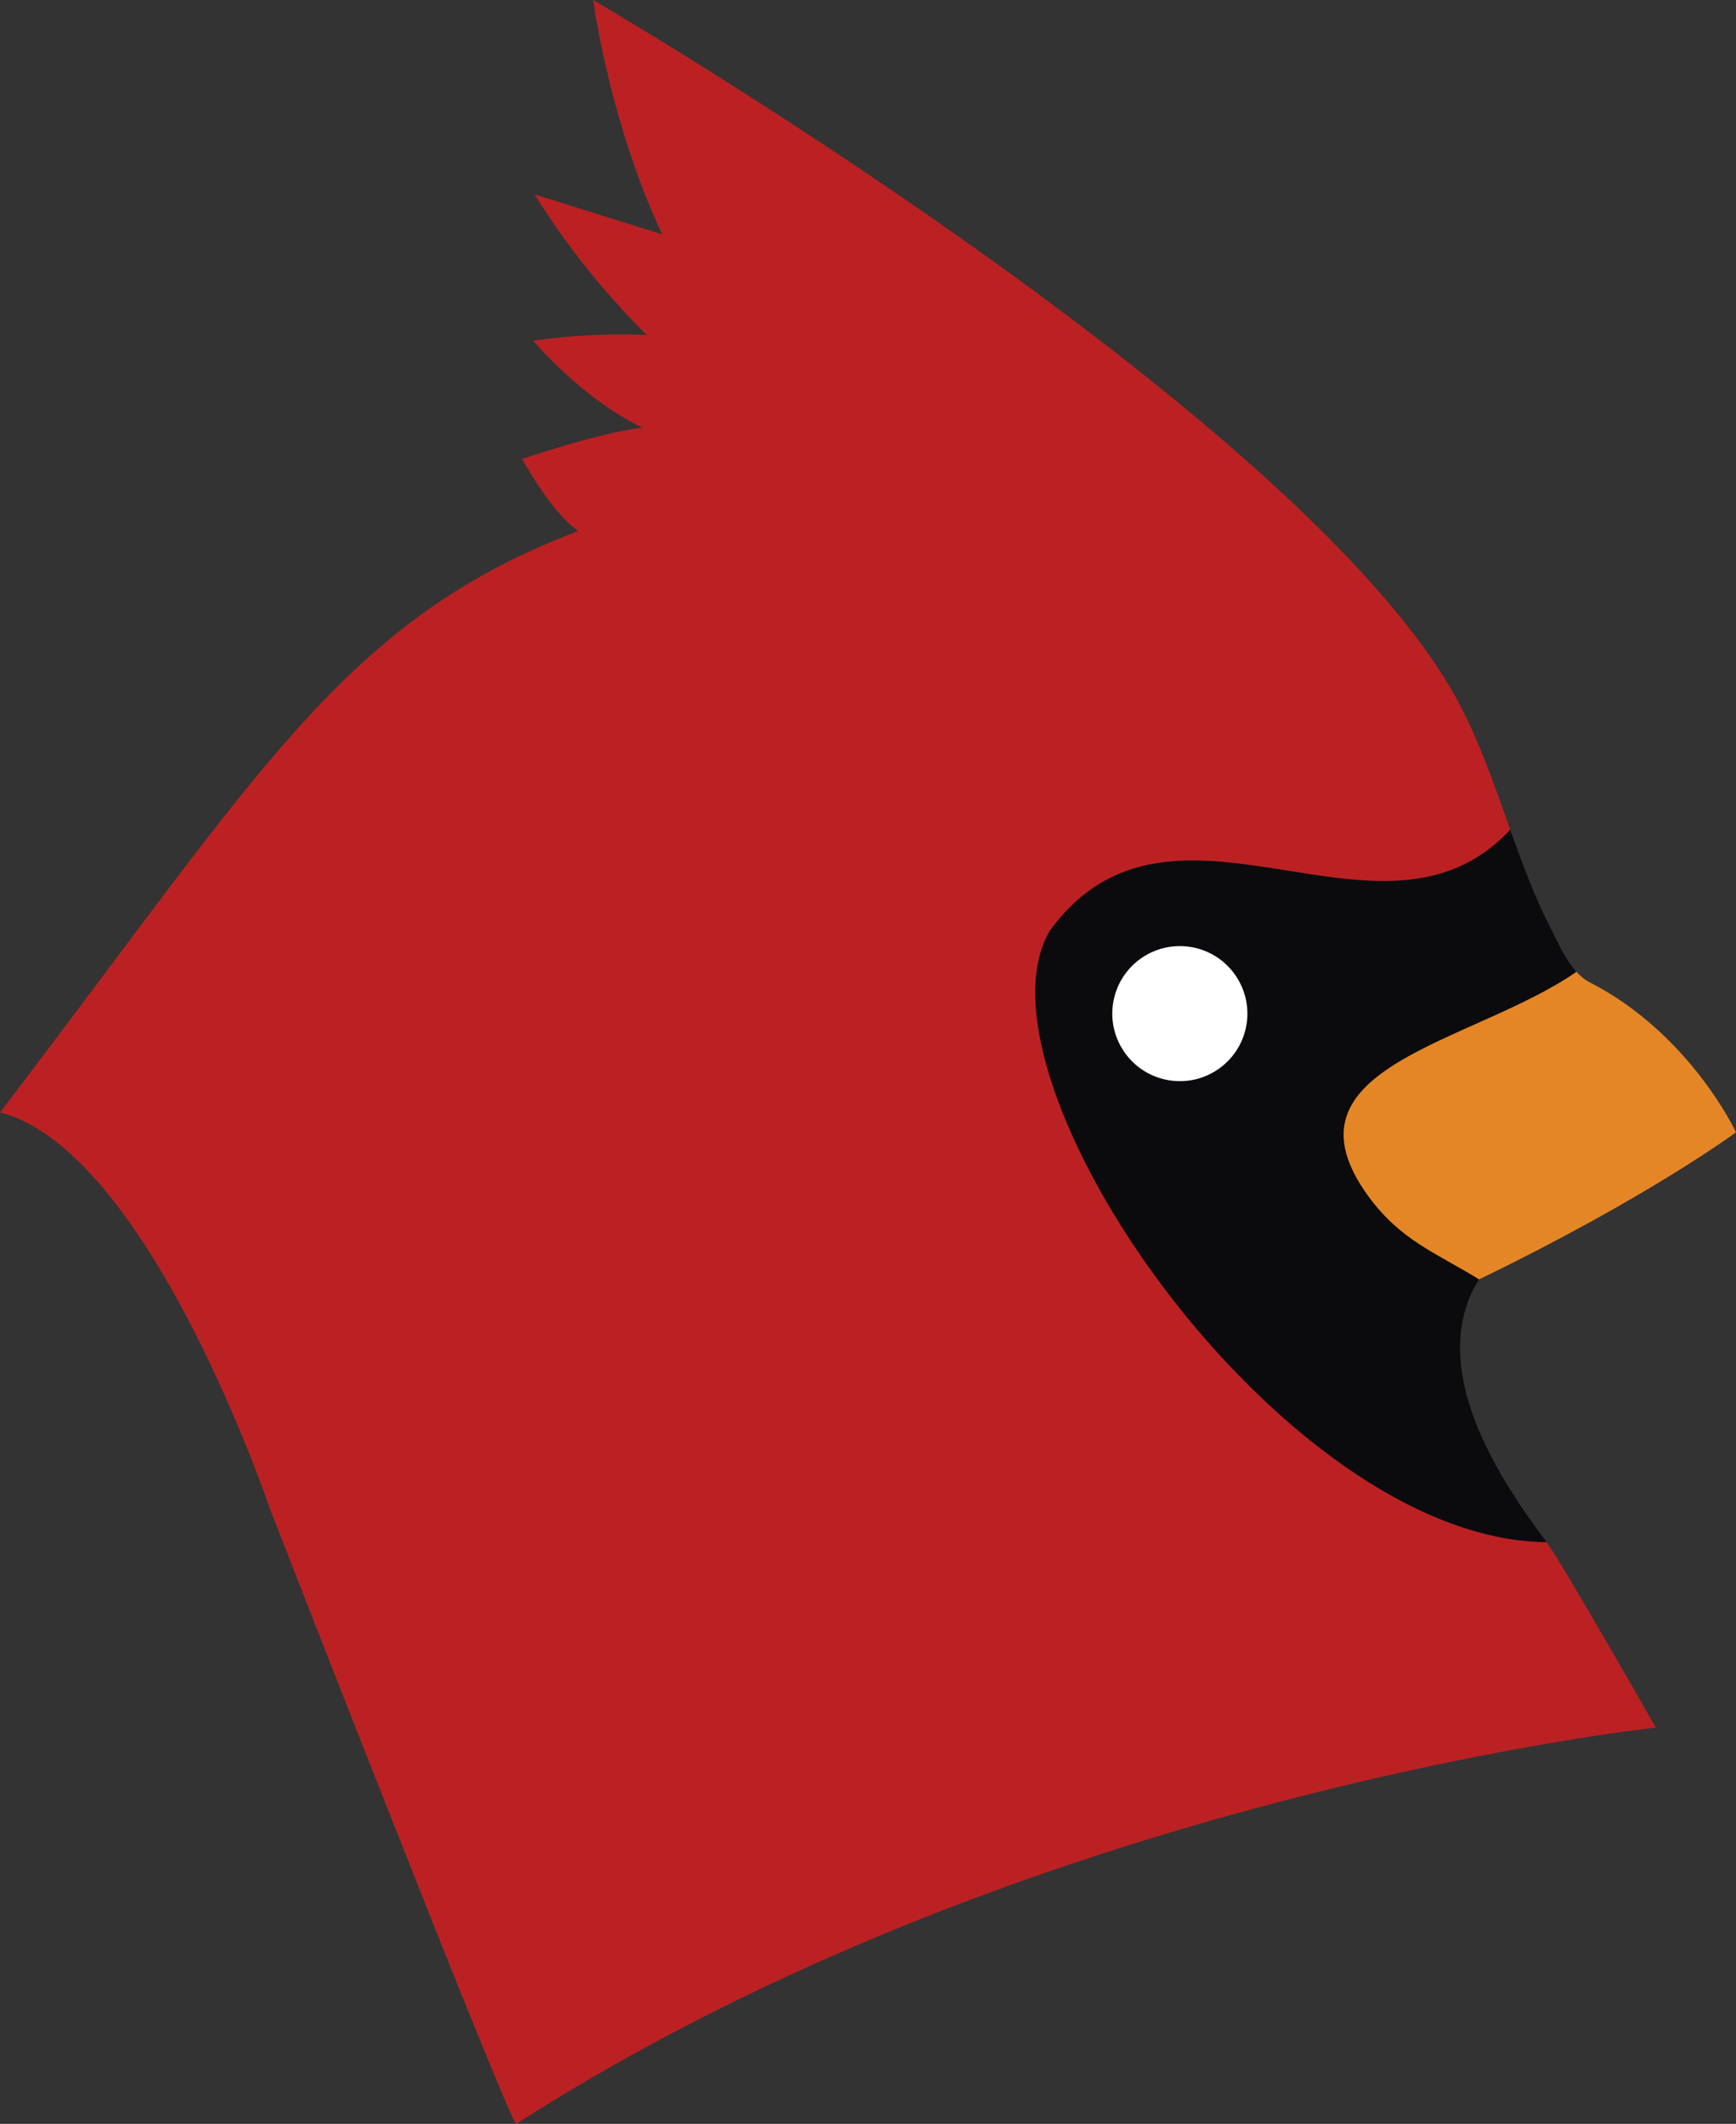 <?xml version="1.0" encoding="utf-8"?>
<!-- Generator: Adobe Illustrator 16.0.0, SVG Export Plug-In . SVG Version: 6.00 Build 0)  -->
<!DOCTYPE svg PUBLIC "-//W3C//DTD SVG 1.1//EN" "http://www.w3.org/Graphics/SVG/1.1/DTD/svg11.dtd">
<svg version="1.1" id="Layer_1" xmlns="http://www.w3.org/2000/svg" xmlns:xlink="http://www.w3.org/1999/xlink" x="0px" y="0px"
	 width="320px" height="391.525px" viewBox="0 0 320 391.525" enable-background="new 0 0 320 391.525" xml:space="preserve">
<rect x="0" y="0" width="320" height="391.525" fill="#333333" stroke="none"/>
<path fill="#BB2123" d="M196,174.128c22-28,71,10,82.374-21.175l0.01-0.031c-3.126-8.733-6.129-17.662-10.699-25.55
	C236.968,74.402,109.346,0,109.346,0s2.866,22.126,12.707,43.201l-23.479-7.35c0,0,7.747,13.259,20.658,25.896
	c-11.196-0.518-20.946,1.066-20.946,1.066s9.055,10.77,20.12,16.013c-8.187,0.999-22.149,5.786-22.149,5.786
	s5.24,9.729,10.325,13.277C63.137,114.402,47.938,142.393,0,205.067c27.548,7.072,49.768,73.137,49.768,73.137
	s43.916,112.693,45.391,113.321c94.871-60.851,210.074-73.045,210.074-73.045s-17.565-30.801-20.155-34.185
	C236,269.128,179.853,201.173,196,174.128z"/>
<path fill="#0B0B0E" d="M193.553,171.522c-16.147,27.044,42.557,112.361,91.524,112.773c-1.339-1.835-2.755-3.77-4.125-5.752
	l-1.198-1.752l0.01-0.026c-7.863-11.907-13.873-25.996-8.7-37.987c0.439-1.042,0.982-2.019,1.585-2.928
	c-7.648-5.723-12.723-7.701-18.648-15.723c-17.654-24.047,21-26,36.547-40.948l-0.072-0.158c-1.853-2.06-3.18-4.983-4.821-8.231
	l0.01-0.034c-2.86-5.56-5.062-11.623-7.289-17.804C254.622,178.549,216.248,140.533,193.553,171.522z"/>
<path fill="#E58626" d="M252.331,220.658c5.926,8.021,12.206,10.219,20.317,15.192C303.903,220.699,320,208.736,320,208.736
	s-8.451-18.191-27.005-27.669c-0.973-0.497-1.778-1.218-2.521-2.045l0.072,0.158C271.491,192.388,234.677,196.611,252.331,220.658z"
	/>
<path fill="#FFFFFF" d="M205.173,184.984c-1.03,6.792,3.64,13.149,10.438,14.18c6.799,1.038,13.135-3.629,14.182-10.427
	c1.03-6.799-3.64-13.149-10.427-14.185C212.558,173.516,206.208,178.191,205.173,184.984z"/>
</svg>
